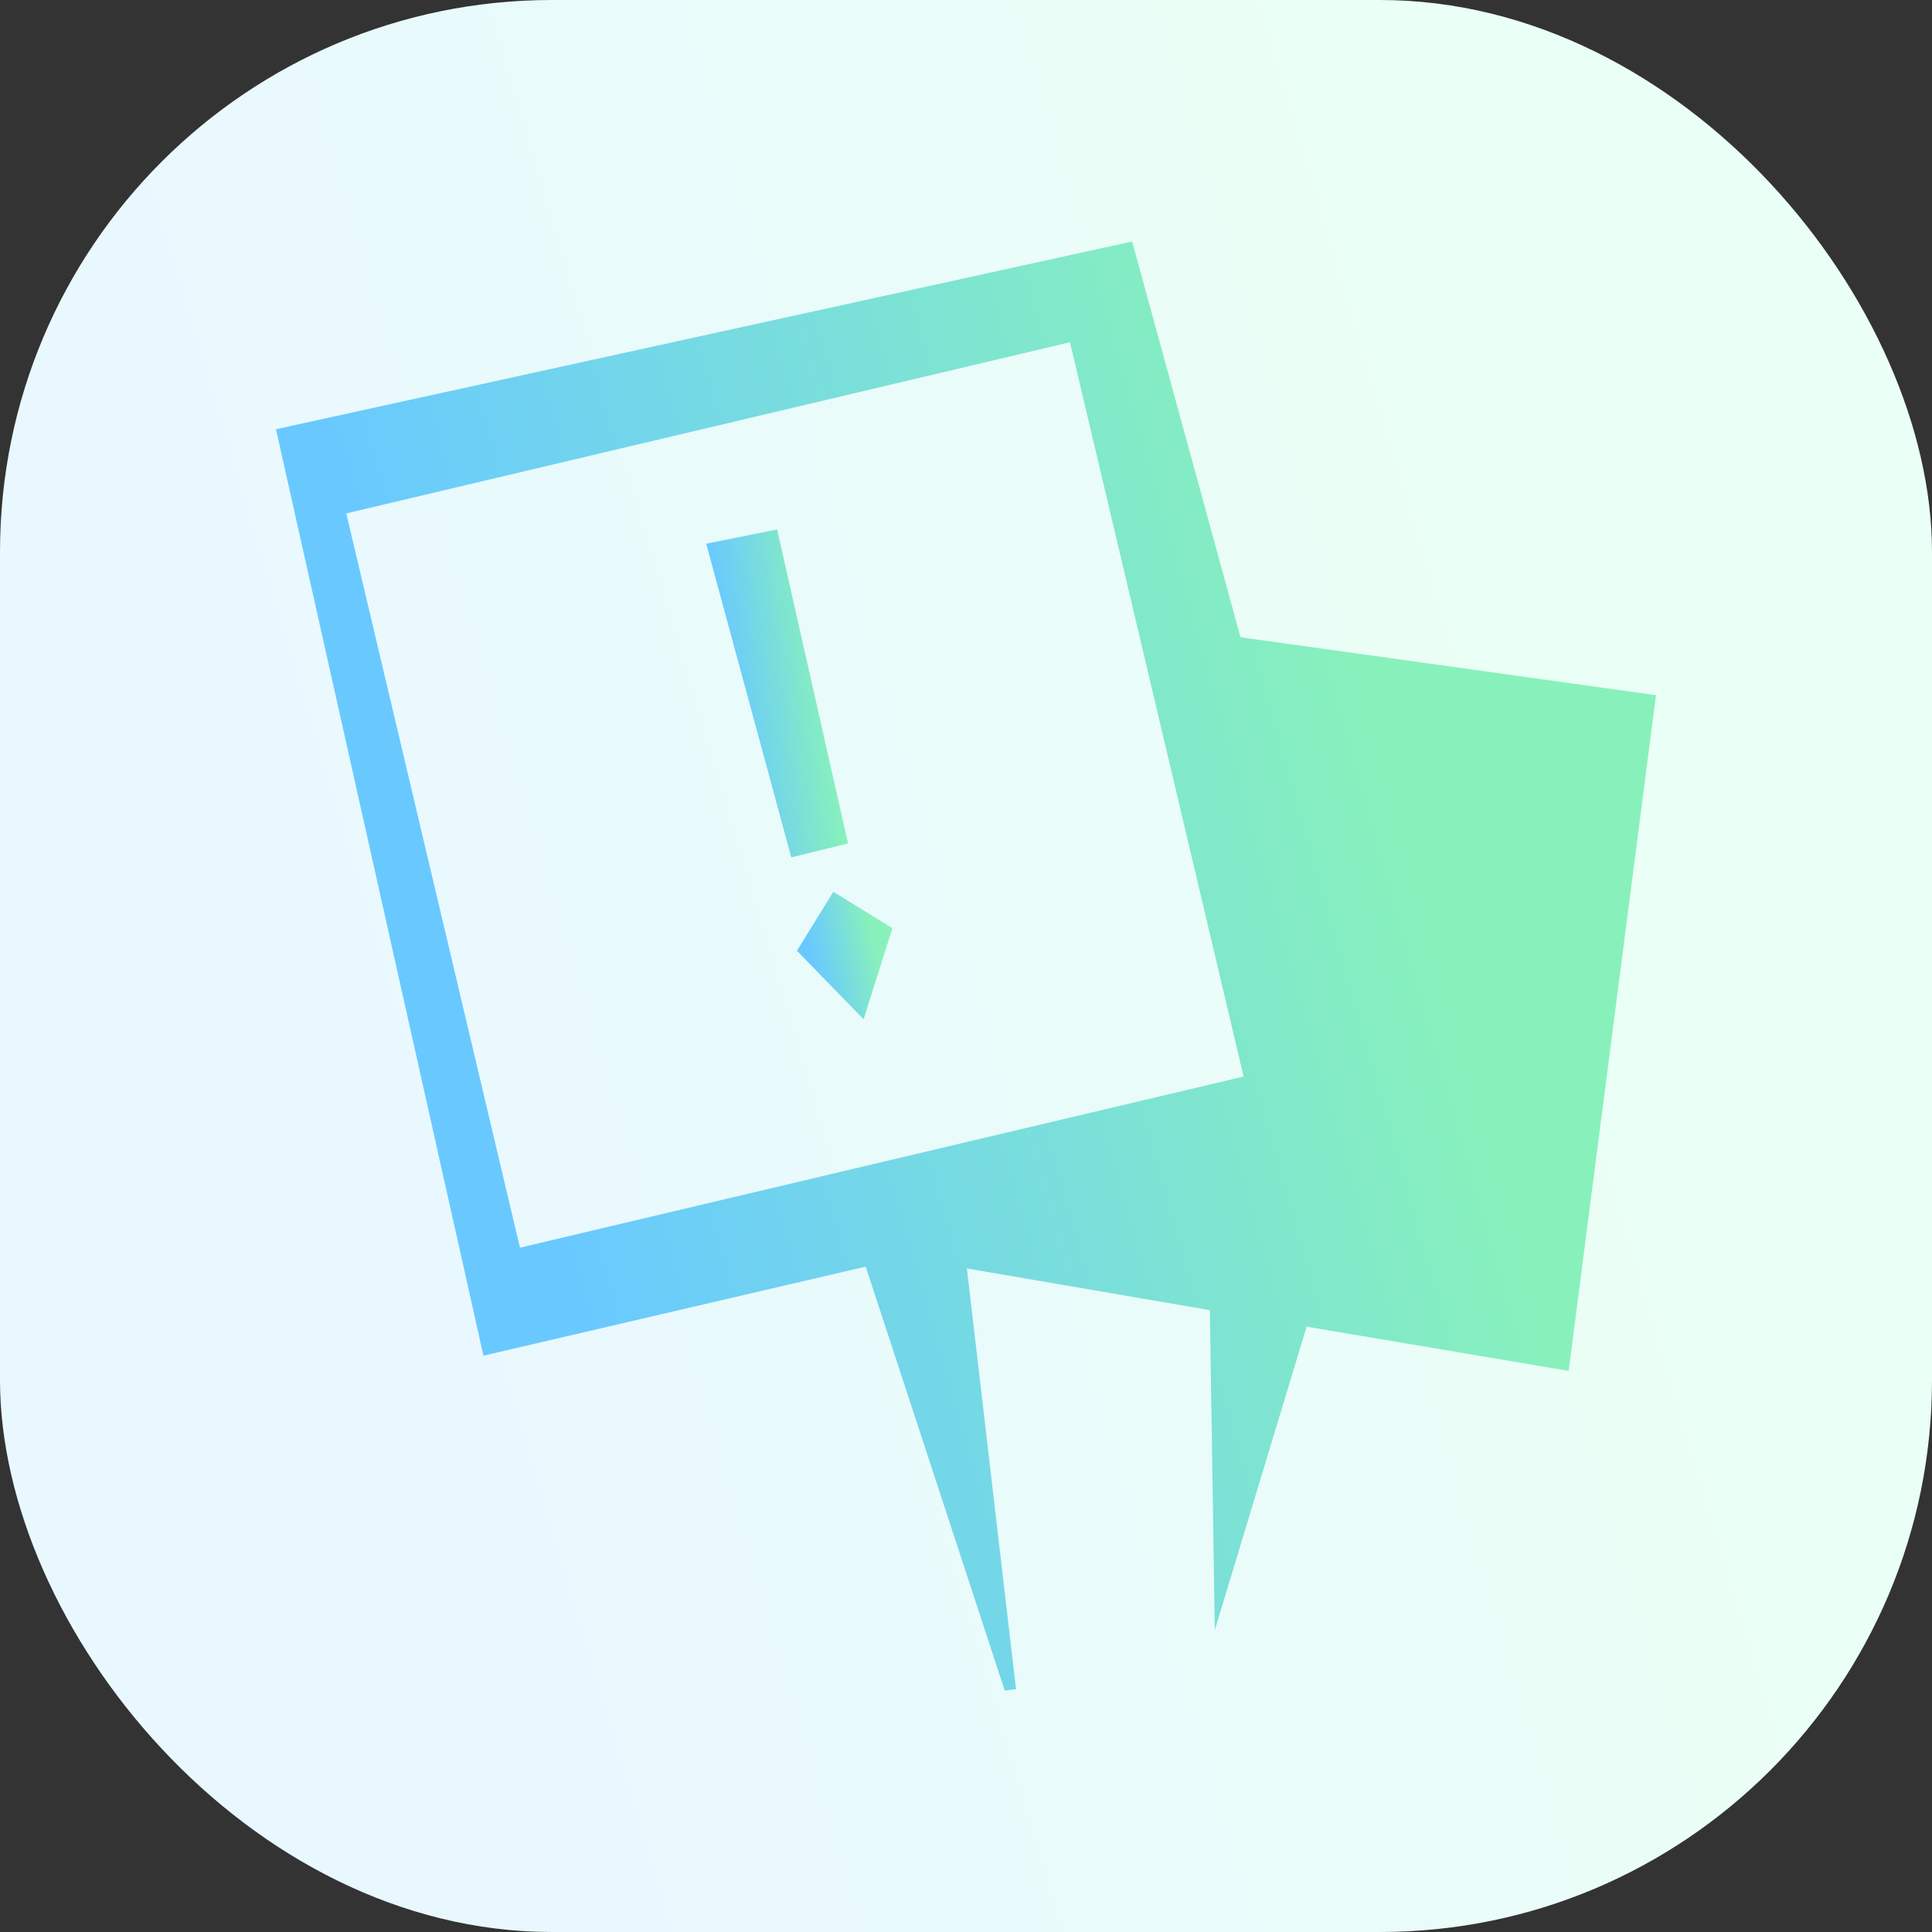 <svg width="56" height="56" viewBox="0 0 56 56" fill="none" xmlns="http://www.w3.org/2000/svg">
<rect x="0" y="0" width="56" height="56" fill="#333333" stroke="none"/>
<rect width="56" height="56" rx="16" fill="url(#paint0_linear_345_1736)"/>
<path d="M22.526 15.346L20.47 15.76L22.936 24.852L24.581 24.448L22.525 15.346L22.526 15.346Z" fill="url(#paint1_linear_345_1736)"/>
<path d="M23.1 27.558L25.032 29.546L25.866 26.904L24.155 25.848L23.1 27.558L23.1 27.558Z" fill="url(#paint2_linear_345_1736)"/>
<path d="M48 20.15L35.956 18.471L32.816 7L7.999 12.441L14.013 39.295L25.093 36.714L29.122 49L29.45 48.962L28.026 36.767L35.069 37.975L35.211 47.251L37.873 38.454L45.468 39.736L48 20.149H48.001L48 20.15ZM10.037 14.881L31.014 9.92L36.047 31.204L15.071 36.164L10.037 14.881Z" fill="url(#paint3_linear_345_1736)"/>
<defs>
<linearGradient id="paint0_linear_345_1736" x1="0" y1="0" x2="36.08" y2="-10.765" gradientUnits="userSpaceOnUse">
<stop stop-color="#E9F8FF"/>
<stop offset="1" stop-color="#EAFFF5"/>
</linearGradient>
<linearGradient id="paint1_linear_345_1736" x1="20.47" y1="15.346" x2="23.307" y2="14.98" gradientUnits="userSpaceOnUse">
<stop stop-color="#69C9FF"/>
<stop offset="1" stop-color="#88F1BB"/>
</linearGradient>
<linearGradient id="paint2_linear_345_1736" x1="23.1" y1="25.848" x2="24.949" y2="25.435" gradientUnits="userSpaceOnUse">
<stop stop-color="#69C9FF"/>
<stop offset="1" stop-color="#88F1BB"/>
</linearGradient>
<linearGradient id="paint3_linear_345_1736" x1="7.999" y1="7" x2="33.969" y2="-0.38" gradientUnits="userSpaceOnUse">
<stop stop-color="#69C9FF"/>
<stop offset="1" stop-color="#88F1BB"/>
</linearGradient>
</defs>
</svg>
